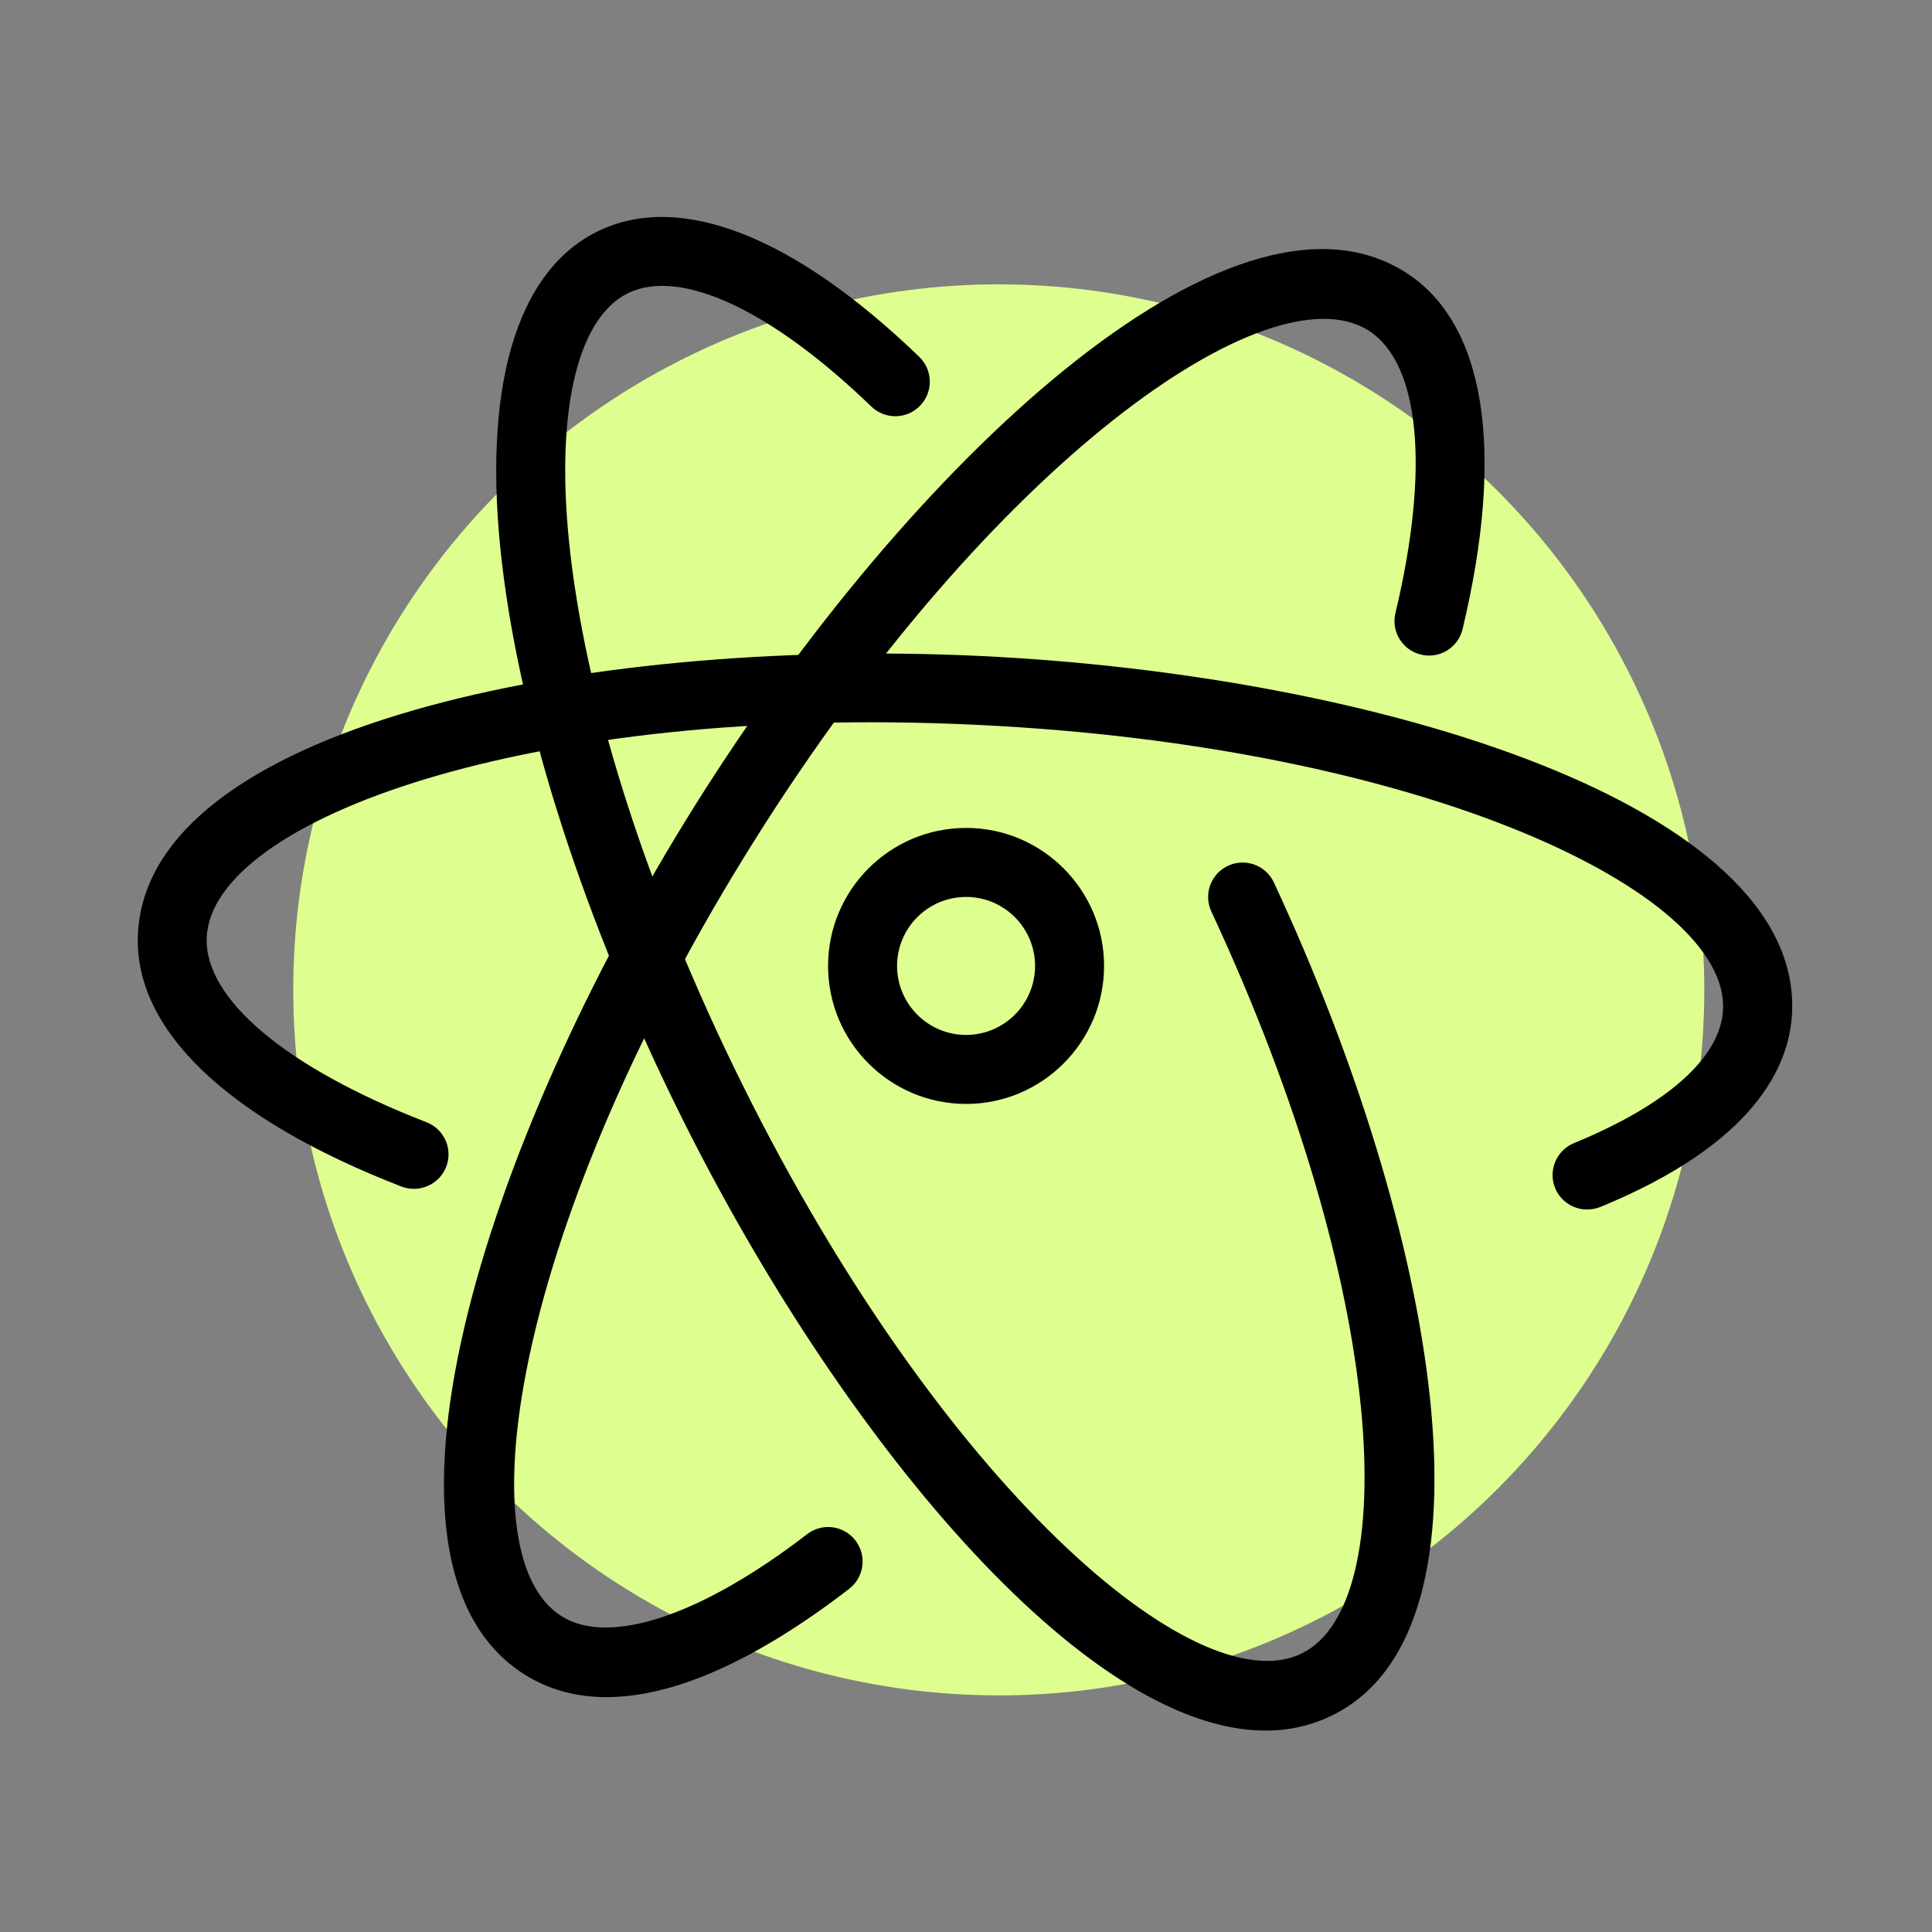 <svg xmlns="http://www.w3.org/2000/svg" enable-background="new 0 0 28 28" viewBox="0 0 28 28"><rect x="0" y="0" width="28" height="28" fill="#808080" stroke="none"/><circle cx="14.475" cy="14.346" r="10.225" fill="#DEFF8F"/><path d="M23.001,17.529c-0.196,0-0.383-0.117-0.463-0.31c-0.104-0.255,0.018-0.547,0.273-0.652c1.36-0.559,2.128-1.246,2.161-1.936c0.08-1.704-4.342-3.817-10.815-4.126c-6.485-0.311-11.08,1.374-11.161,3.078c-0.041,0.89,1.148,1.892,3.185,2.681c0.258,0.1,0.386,0.39,0.285,0.647c-0.1,0.258-0.39,0.383-0.646,0.286c-2.529-0.98-3.887-2.28-3.821-3.661c0.143-2.989,6.403-4.303,12.206-4.029c5.811,0.277,11.909,2.185,11.767,5.173c-0.037,0.778-0.55,1.897-2.78,2.813C23.129,17.517,23.064,17.529,23.001,17.529z"/><path d="M8.789,24.596c-0.44,0-0.836-0.108-1.183-0.326c-2.534-1.589-0.615-7.685,2.476-12.612c3.093-4.928,7.751-9.308,10.28-7.716c1.162,0.729,1.458,2.567,0.835,5.175c-0.063,0.268-0.333,0.435-0.603,0.37c-0.269-0.064-0.435-0.334-0.37-0.603c0.501-2.096,0.354-3.626-0.394-4.096c-1.44-0.904-5.455,1.909-8.901,7.401C7.484,17.68,6.693,22.517,8.138,23.423c0.694,0.436,2.025-0.008,3.559-1.188c0.218-0.169,0.531-0.129,0.701,0.091c0.168,0.219,0.127,0.533-0.092,0.701C10.955,24.068,9.764,24.596,8.789,24.596z"/><path d="M18.342,25.081c-2.645,0-6.195-4.312-8.484-8.929c-1.389-2.802-2.306-5.637-2.582-7.983c-0.297-2.516,0.193-4.226,1.38-4.813s2.843,0.057,4.667,1.816c0.198,0.192,0.204,0.508,0.012,0.707c-0.19,0.199-0.507,0.205-0.707,0.013C11.175,4.488,9.856,3.878,9.099,4.25c-0.756,0.375-1.066,1.796-0.83,3.801c0.263,2.235,1.146,4.955,2.485,7.656c2.878,5.807,6.586,9.015,8.116,8.254c1.448-0.718,1.266-5.209-1.314-10.75c-0.117-0.25-0.008-0.548,0.242-0.664c0.249-0.115,0.547-0.009,0.664,0.242c2.348,5.043,3.395,10.808,0.852,12.068C19.008,25.009,18.683,25.081,18.342,25.081z"/><path d="M14.001,15.999c-1.103,0-2-0.897-2-2s0.897-2,2-2s2,0.897,2,2S15.104,15.999,14.001,15.999z M14.001,12.999c-0.552,0-1,0.449-1,1s0.448,1,1,1s1-0.449,1-1S14.553,12.999,14.001,12.999z"/></svg>